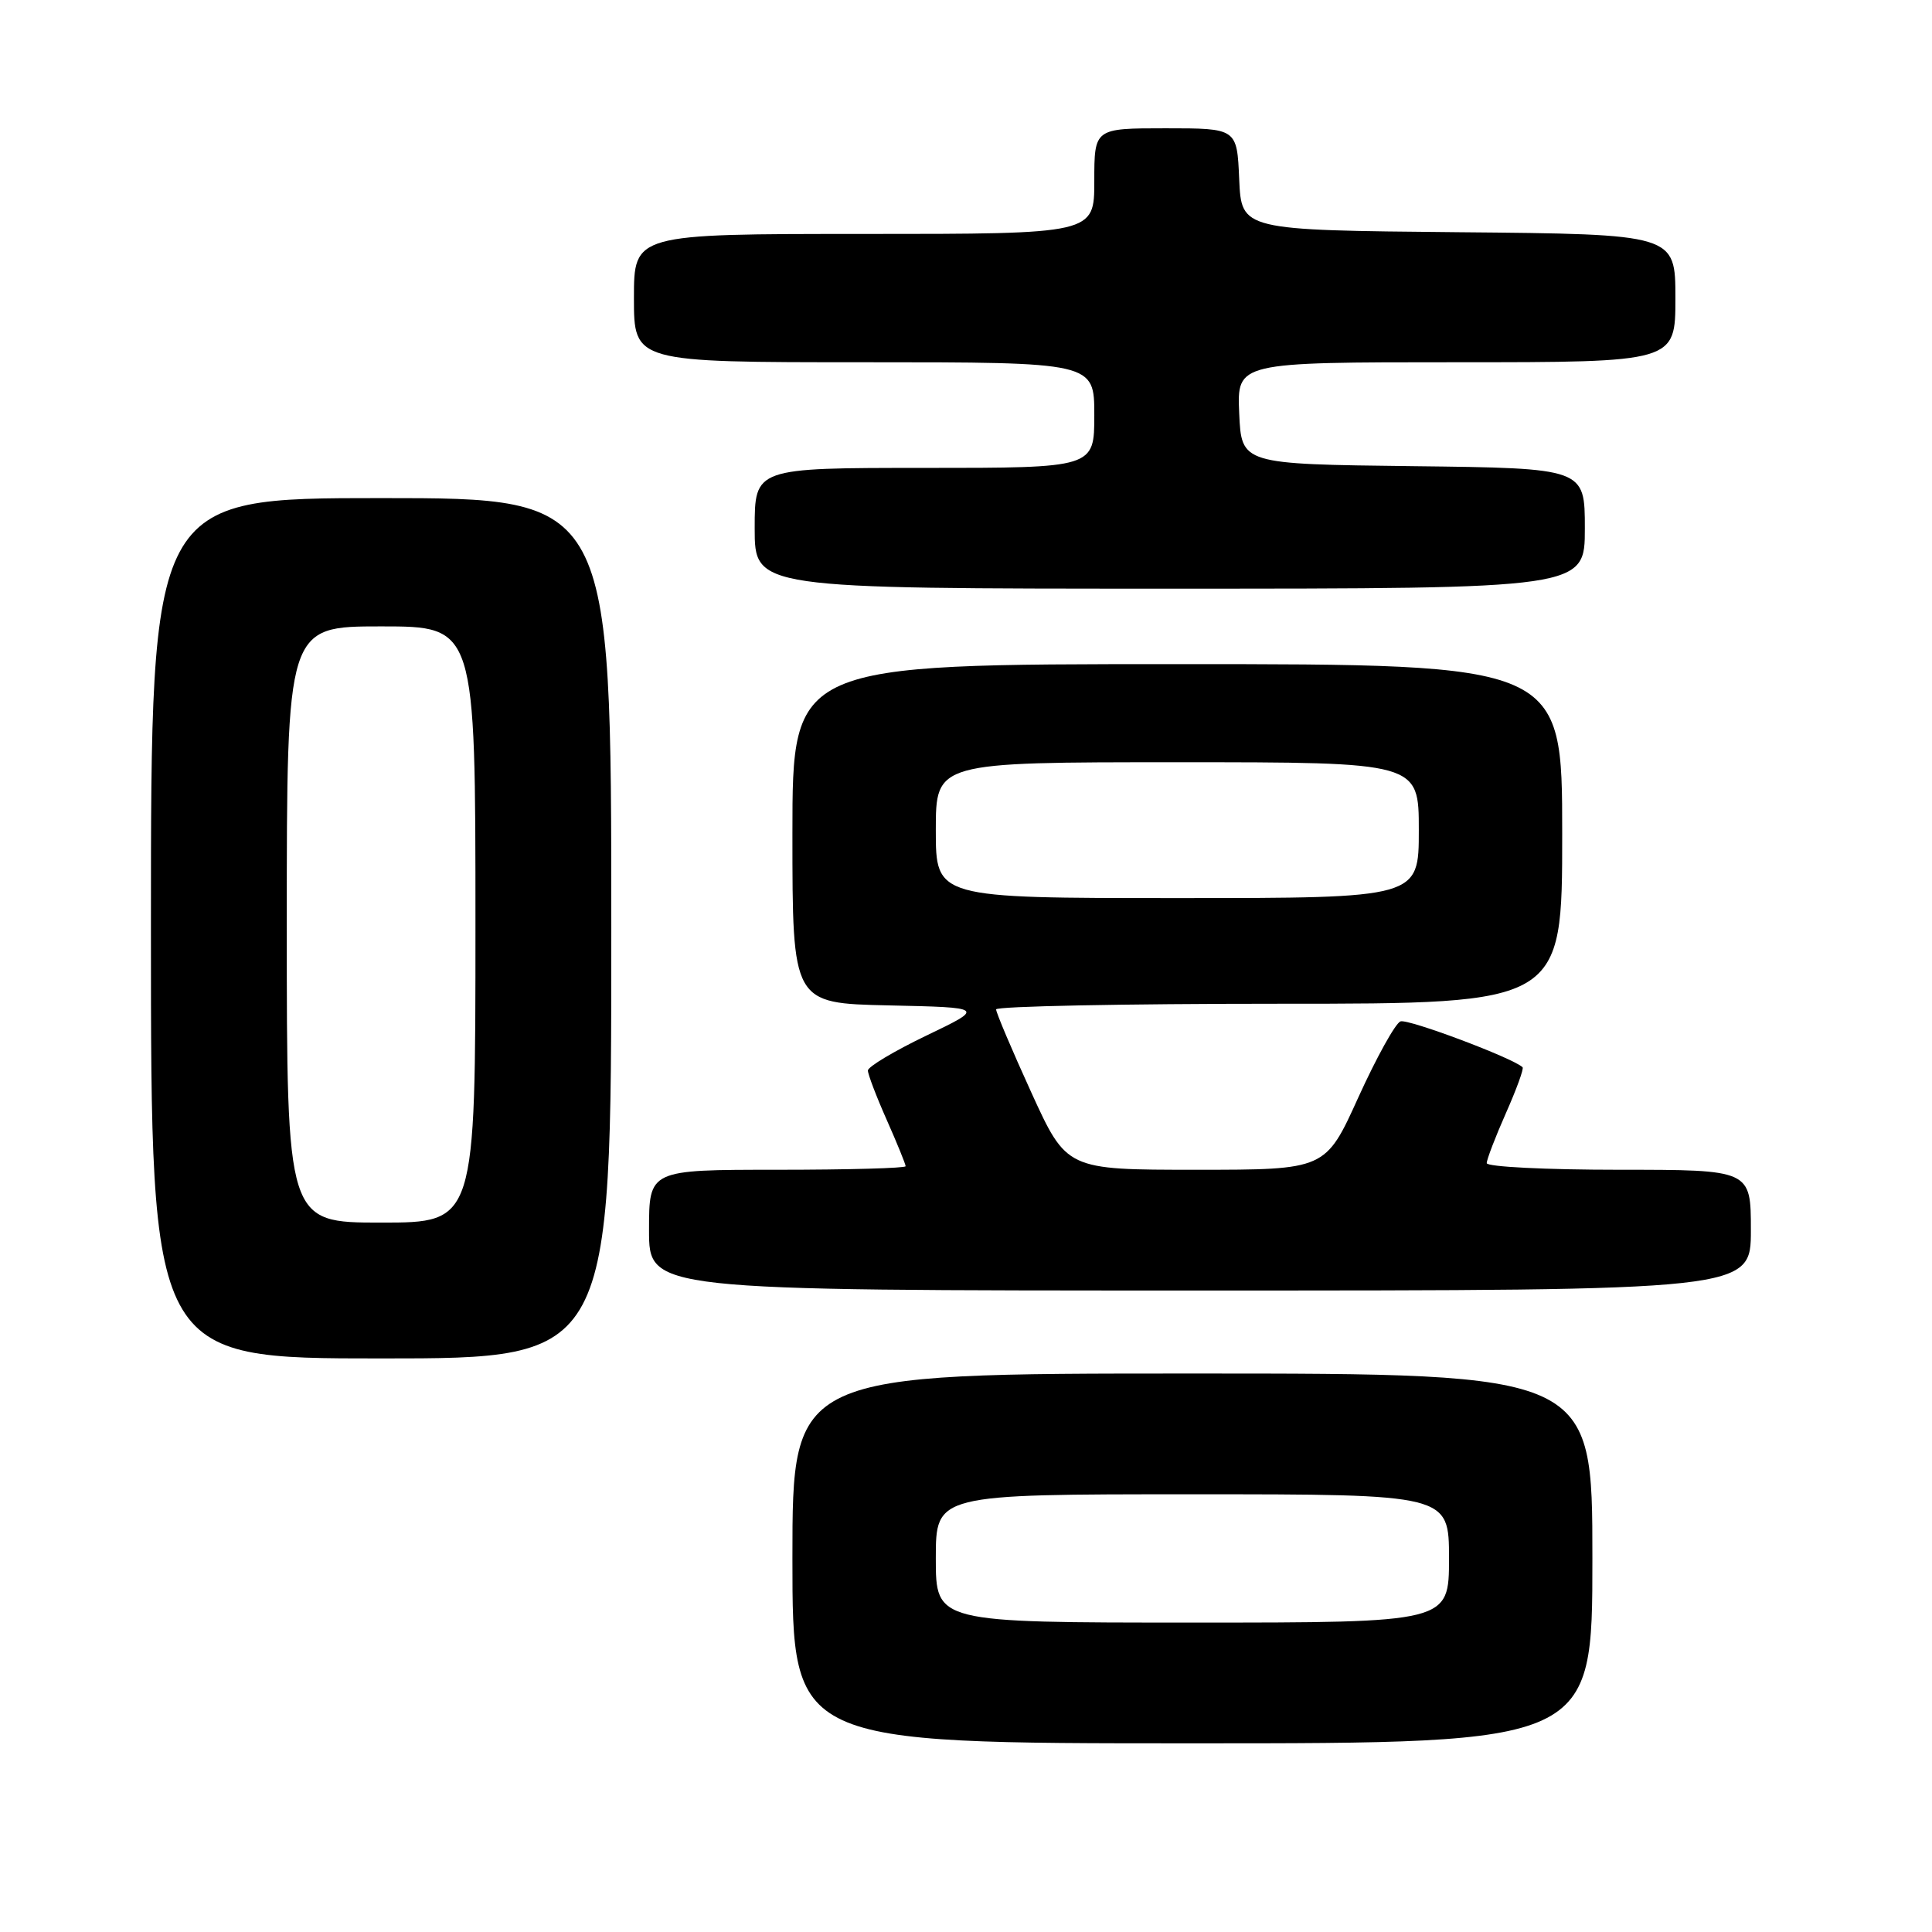 <?xml version="1.0" encoding="UTF-8" standalone="no"?>
<!DOCTYPE svg PUBLIC "-//W3C//DTD SVG 1.1//EN" "http://www.w3.org/Graphics/SVG/1.1/DTD/svg11.dtd" >
<svg xmlns="http://www.w3.org/2000/svg" xmlns:xlink="http://www.w3.org/1999/xlink" version="1.1" viewBox="0 0 256 256">
 <g >
 <path fill="currentColor"
d=" M 211.00 206.50 C 211.00 182.00 211.00 182.00 158.00 182.00 C 105.00 182.00 105.00 182.00 105.00 206.50 C 105.00 231.00 105.00 231.00 158.00 231.00 C 211.00 231.00 211.00 231.00 211.00 206.50 Z  M 81.00 123.00 C 81.00 66.00 81.00 66.00 50.50 66.00 C 20.00 66.00 20.00 66.00 20.00 123.00 C 20.00 180.00 20.00 180.00 50.50 180.00 C 81.00 180.00 81.00 180.00 81.00 123.00 Z  M 232.00 163.00 C 232.00 155.00 232.00 155.00 214.50 155.00 C 204.88 155.00 197.00 154.61 197.00 154.12 C 197.00 153.64 198.14 150.66 199.54 147.50 C 200.94 144.34 201.94 141.60 201.75 141.42 C 200.55 140.22 186.56 134.96 185.57 135.34 C 184.90 135.59 182.39 140.12 179.99 145.40 C 175.64 155.00 175.64 155.00 158.48 155.00 C 141.33 155.00 141.33 155.00 136.65 144.75 C 134.08 139.11 131.98 134.16 131.99 133.75 C 131.99 133.34 148.88 133.00 169.50 133.00 C 207.00 133.00 207.00 133.00 207.00 110.50 C 207.00 88.00 207.00 88.00 156.00 88.00 C 105.00 88.00 105.00 88.00 105.00 110.47 C 105.00 132.94 105.00 132.94 117.75 133.22 C 130.50 133.50 130.50 133.50 122.75 137.22 C 118.49 139.27 115.00 141.35 115.00 141.85 C 115.00 142.35 116.12 145.29 117.50 148.40 C 118.88 151.51 120.00 154.27 120.00 154.53 C 120.00 154.79 112.35 155.00 103.00 155.00 C 86.00 155.00 86.00 155.00 86.00 163.00 C 86.00 171.00 86.00 171.00 159.00 171.00 C 232.00 171.00 232.00 171.00 232.00 163.00 Z  M 210.00 70.02 C 210.00 62.04 210.00 62.04 187.25 61.77 C 164.50 61.50 164.50 61.50 164.20 54.75 C 163.91 48.00 163.91 48.00 192.95 48.00 C 222.00 48.00 222.00 48.00 222.00 39.52 C 222.00 31.03 222.00 31.03 193.25 30.77 C 164.50 30.50 164.50 30.50 164.20 23.75 C 163.91 17.00 163.91 17.00 154.45 17.00 C 145.00 17.00 145.00 17.00 145.00 24.00 C 145.00 31.00 145.00 31.00 114.50 31.00 C 84.00 31.00 84.00 31.00 84.00 39.50 C 84.00 48.00 84.00 48.00 114.50 48.00 C 145.00 48.00 145.00 48.00 145.00 55.00 C 145.00 62.00 145.00 62.00 122.50 62.00 C 100.00 62.00 100.00 62.00 100.00 70.00 C 100.00 78.00 100.00 78.00 155.00 78.00 C 210.00 78.00 210.00 78.00 210.00 70.02 Z  M 124.00 206.50 C 124.00 198.00 124.00 198.00 158.00 198.00 C 192.00 198.00 192.00 198.00 192.00 206.50 C 192.00 215.00 192.00 215.00 158.00 215.00 C 124.00 215.00 124.00 215.00 124.00 206.50 Z  M 38.00 122.50 C 38.00 83.00 38.00 83.00 50.50 83.00 C 63.00 83.00 63.00 83.00 63.00 122.50 C 63.00 162.00 63.00 162.00 50.50 162.00 C 38.00 162.00 38.00 162.00 38.00 122.50 Z  M 124.00 110.00 C 124.00 101.00 124.00 101.00 156.00 101.00 C 188.00 101.00 188.00 101.00 188.00 110.00 C 188.00 119.00 188.00 119.00 156.00 119.00 C 124.00 119.00 124.00 119.00 124.00 110.00 Z "/>
</g>
</svg>